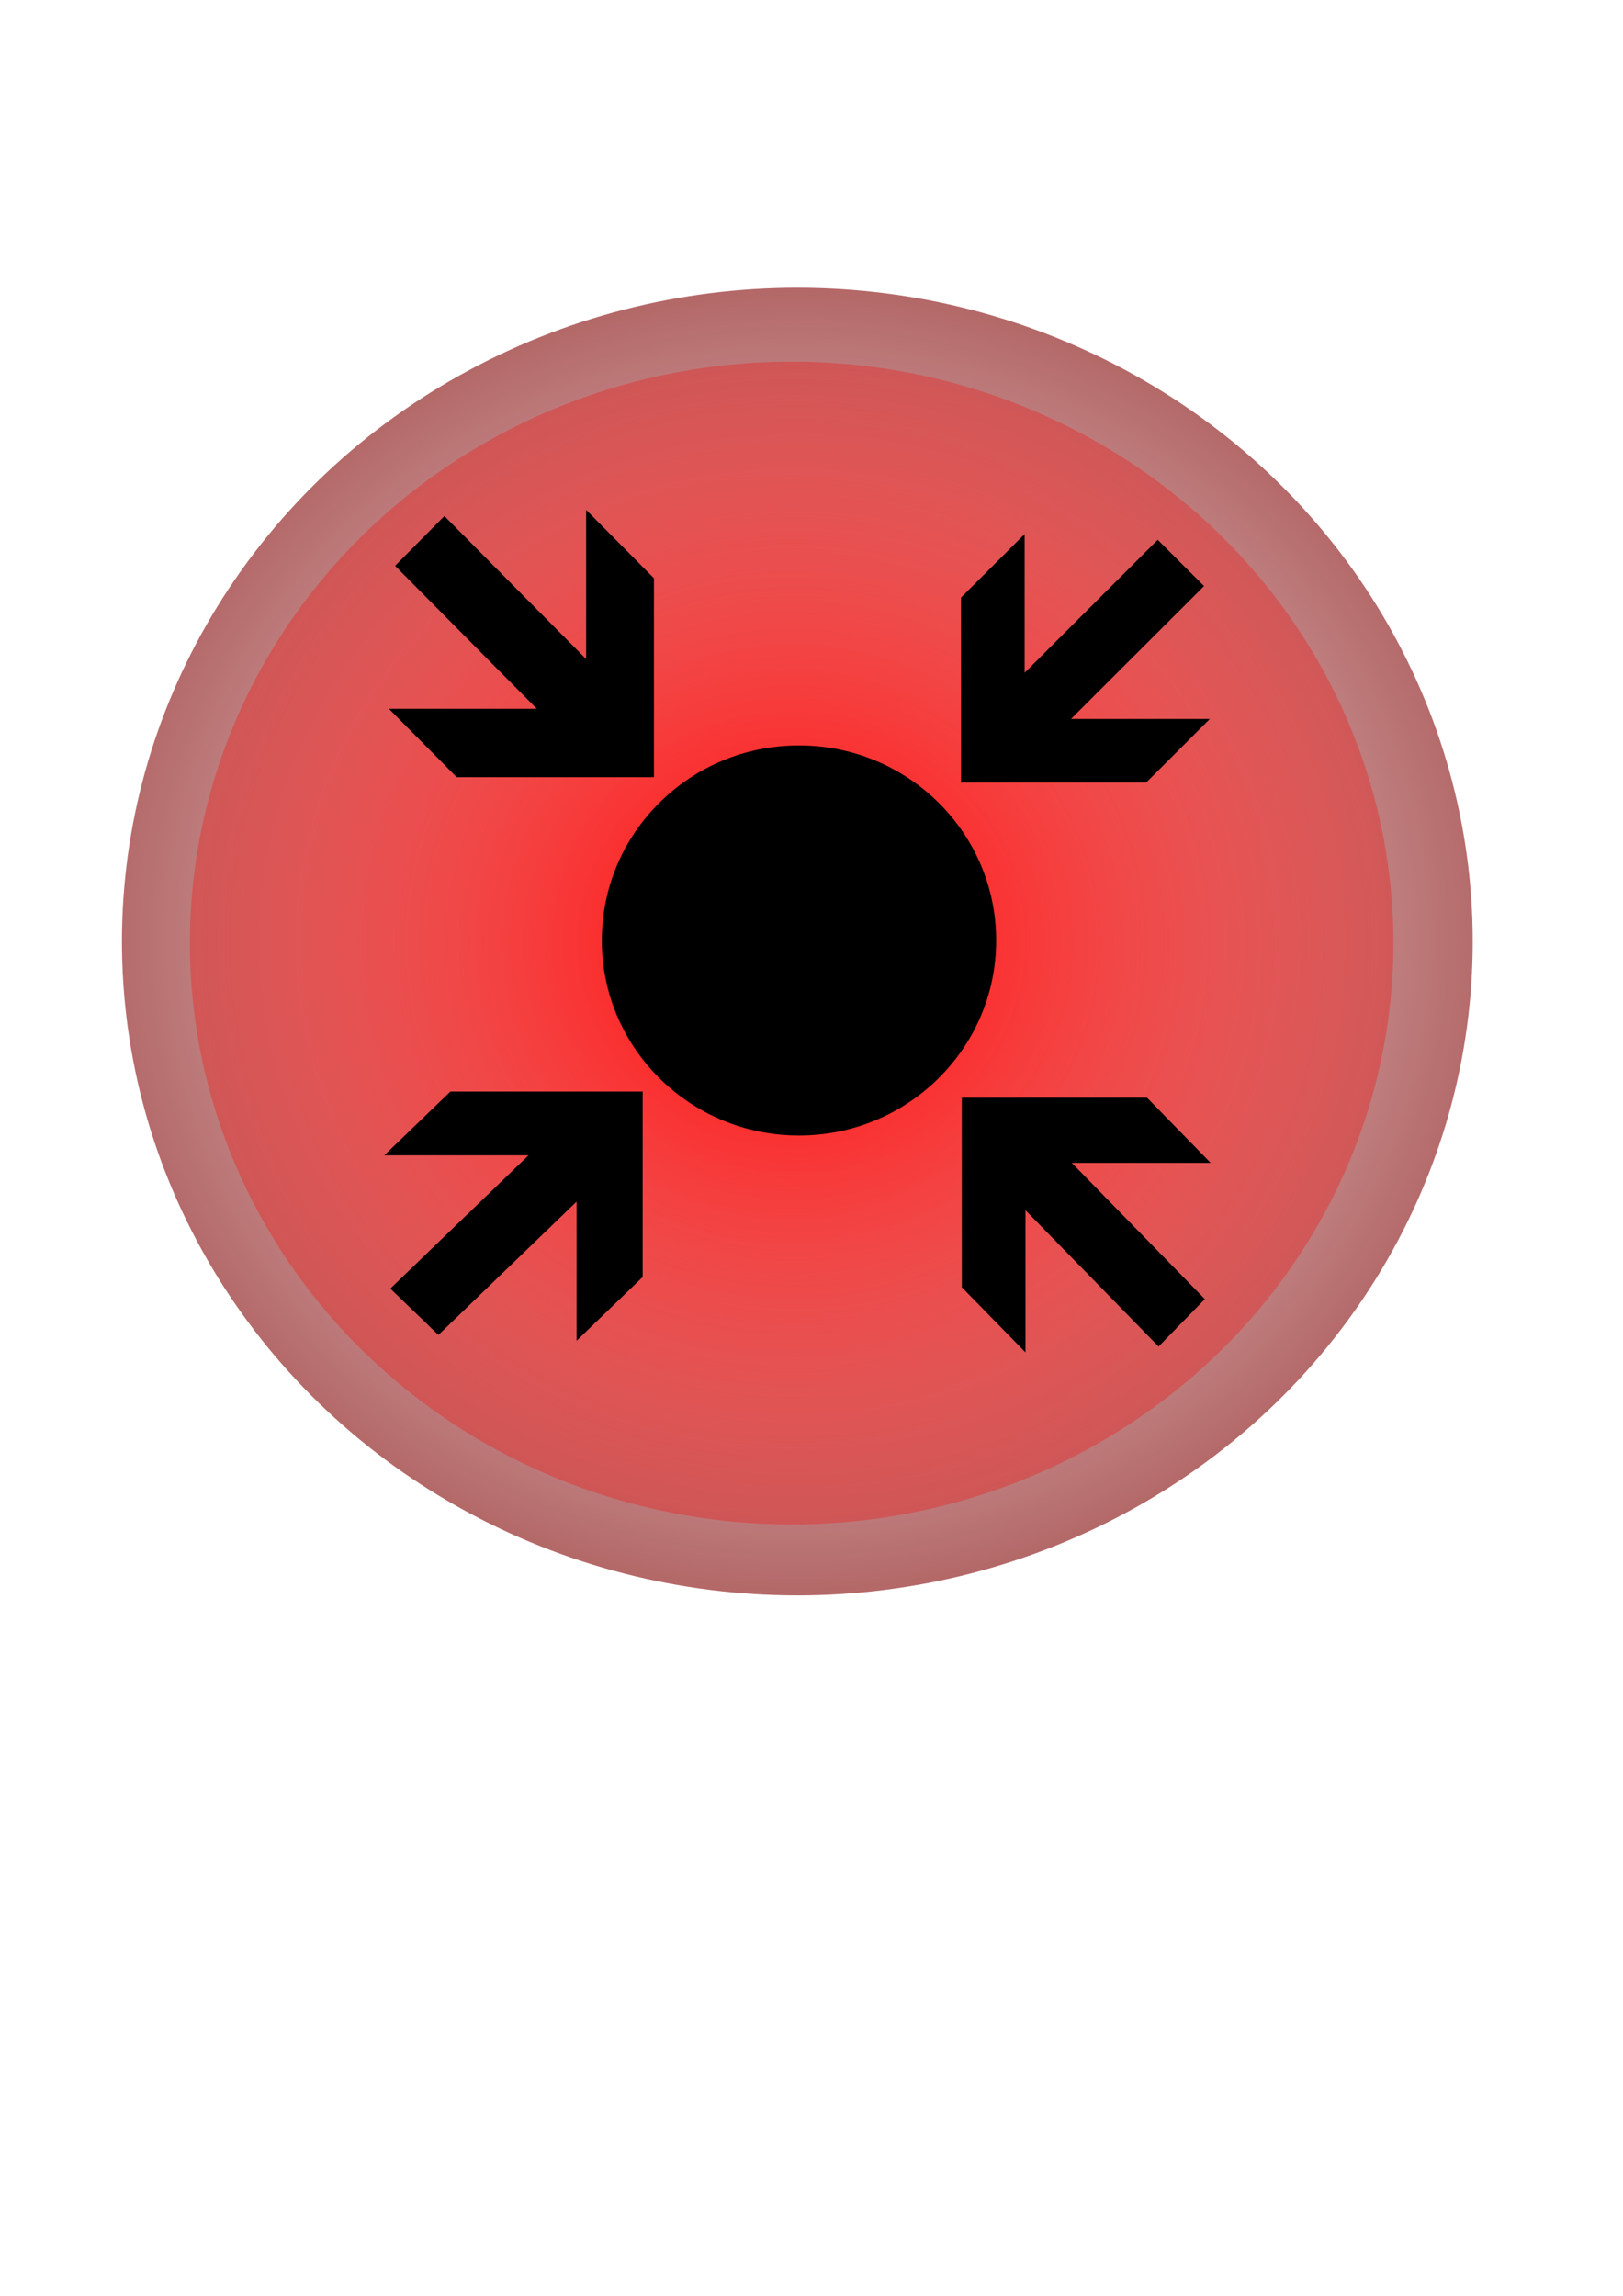 <?xml version="1.0" encoding="UTF-8" standalone="no"?>
<!-- Created with Inkscape (http://www.inkscape.org/) -->

<svg
   xmlns:dc="http://purl.org/dc/elements/1.1/"
   xmlns:cc="http://creativecommons.org/ns#"
   xmlns:rdf="http://www.w3.org/1999/02/22-rdf-syntax-ns#"
   xmlns:svg="http://www.w3.org/2000/svg"
   xmlns="http://www.w3.org/2000/svg"
   xmlns:xlink="http://www.w3.org/1999/xlink"
   xmlns:sodipodi="http://sodipodi.sourceforge.net/DTD/sodipodi-0.dtd"
   xmlns:inkscape="http://www.inkscape.org/namespaces/inkscape"
   width="210mm"
   height="297mm"
   viewBox="0 0 210 297"
   version="1.1"
   id="svg8"
   inkscape:version="0.92.1 r15371"
   sodipodi:docname="IconKleiner.svg">
  <defs
     id="defs2">
    <linearGradient
       inkscape:collect="always"
       id="linearGradient8443">
      <stop
         style="stop-color:#ff0000;stop-opacity:1;"
         offset="0"
         id="stop8439" />
      <stop
         style="stop-color:#ff0000;stop-opacity:0;"
         offset="1"
         id="stop8441" />
    </linearGradient>
    <linearGradient
       inkscape:collect="always"
       id="linearGradient8423">
      <stop
         id="stop8421"
         offset="0"
         style="stop-color:#800000;stop-opacity:0;" />
      <stop
         id="stop8419"
         offset="1"
         style="stop-color:#800000;stop-opacity:1;" />
    </linearGradient>
    <radialGradient
       inkscape:collect="always"
       xlink:href="#linearGradient8423"
       id="radialGradient8425"
       cx="103.166"
       cy="121.805"
       fx="103.166"
       fy="121.805"
       r="87.53"
       gradientTransform="matrix(1.73,-0.01,0.01,1.629,-76.452,-75.607)"
       gradientUnits="userSpaceOnUse" />
    <radialGradient
       inkscape:collect="always"
       xlink:href="#linearGradient8443"
       id="radialGradient8445"
       cx="102.432"
       cy="121.997"
       fx="102.432"
       fy="121.997"
       r="77.863"
       gradientTransform="matrix(1.417,0.005,-0.004,1.354,-42.229,-43.7)"
       gradientUnits="userSpaceOnUse" />
  </defs>
  <sodipodi:namedview
     id="base"
     pagecolor="#ffffff"
     bordercolor="#666666"
     borderopacity="1.0"
     inkscape:pageopacity="0.0"
     inkscape:pageshadow="2"
     inkscape:zoom="0.7"
     inkscape:cx="70.533393"
     inkscape:cy="661.50258"
     inkscape:document-units="mm"
     inkscape:current-layer="layer1"
     showgrid="false"
     inkscape:window-width="2560"
     inkscape:window-height="1028"
     inkscape:window-x="-8"
     inkscape:window-y="342"
     inkscape:window-maximized="1" />
  <g
     inkscape:label="Ebene 1"
     inkscape:groupmode="layer"
     id="layer1">
    <ellipse
       style="fill:url(#radialGradient8425);fill-opacity:1;stroke:none;stroke-width:0.281;stroke-miterlimit:4;stroke-dasharray:none"
       id="path8417"
       cx="103.166"
       cy="121.805"
       rx="87.389"
       ry="84.583" />
    <ellipse
       style="fill:url(#radialGradient8445);fill-opacity:1;stroke:none;stroke-width:0.269;stroke-miterlimit:4;stroke-dasharray:none"
       id="path8429"
       cx="102.432"
       cy="121.997"
       rx="77.863"
       ry="75.217" />
    <ellipse
       style="display:inline;fill:#000000;stroke-width:0.217"
       id="path75349"
       cx="103.382"
       cy="121.664"
       rx="25.513"
       ry="25.23" />
    <g
       id="use80163"
       style="fill:#000000;stroke:#000000"
       transform="matrix(2.938,0,0,2.834,39.622,129.211)">
      <title
         id="title17042">Forward and Right Arrow</title>
      <path
         id="path17044"
         style="stroke:none;stroke-width:0.265"
         d="M 14.817,4.233 V 12.7 L 11.906,15.61 V 9.26 L 5.821,15.346 3.704,13.229 9.79,7.144 h -6.35 L 6.35,4.233 Z"
         inkscape:connector-curvature="0" />
    </g>
    <g
       id="use80214"
       style="fill:#000000;stroke:#000000"
       transform="matrix(2.83,0,0,2.897,112.469,129.737)">
      <title
         id="title17036">Forward and Left Arrow</title>
      <path
         id="path17038"
         style="stroke:none;stroke-width:0.265"
         d="M 4.233,4.233 H 12.7 L 15.61,7.144 H 9.26 L 15.346,13.229 13.229,15.346 7.144,9.26 V 15.61 L 4.233,12.7 Z"
         inkscape:connector-curvature="0" />
    </g>
    <g
       id="use80265"
       style="fill:#000000;stroke:#000000"
       transform="matrix(2.83,0,0,2.826,39.699,129.77)"
       inkscape:transform-center-x="-4.1074179"
       inkscape:transform-center-y="2.5288411">
      <title
         id="title17024">Left and Down Arrow</title>
      <path
         id="path17026"
         style="stroke:none;stroke-width:0.265"
         d="m 29.91,-10.097 v -8.467 l 2.91,-2.91 v 6.35 l 6.085,-6.085 2.117,2.117 -6.085,6.085 h 6.35 l -2.91,2.91 z"
         inkscape:connector-curvature="0" />
    </g>
    <g
       id="use80316"
       style="fill:#000000;stroke:#000000"
       transform="matrix(3.014,0,0,3.04,39.955,55.5)">
      <title
         id="title17030">Right and Down Arrow</title>
      <path
         id="path17032"
         style="stroke:none;stroke-width:0.265"
         d="M 14.817,14.817 H 6.35 L 3.44,11.906 h 6.35 L 3.704,5.821 5.821,3.704 11.906,9.79 v -6.35 L 14.817,6.35 Z"
         inkscape:connector-curvature="0" />
    </g>
  </g>
</svg>
